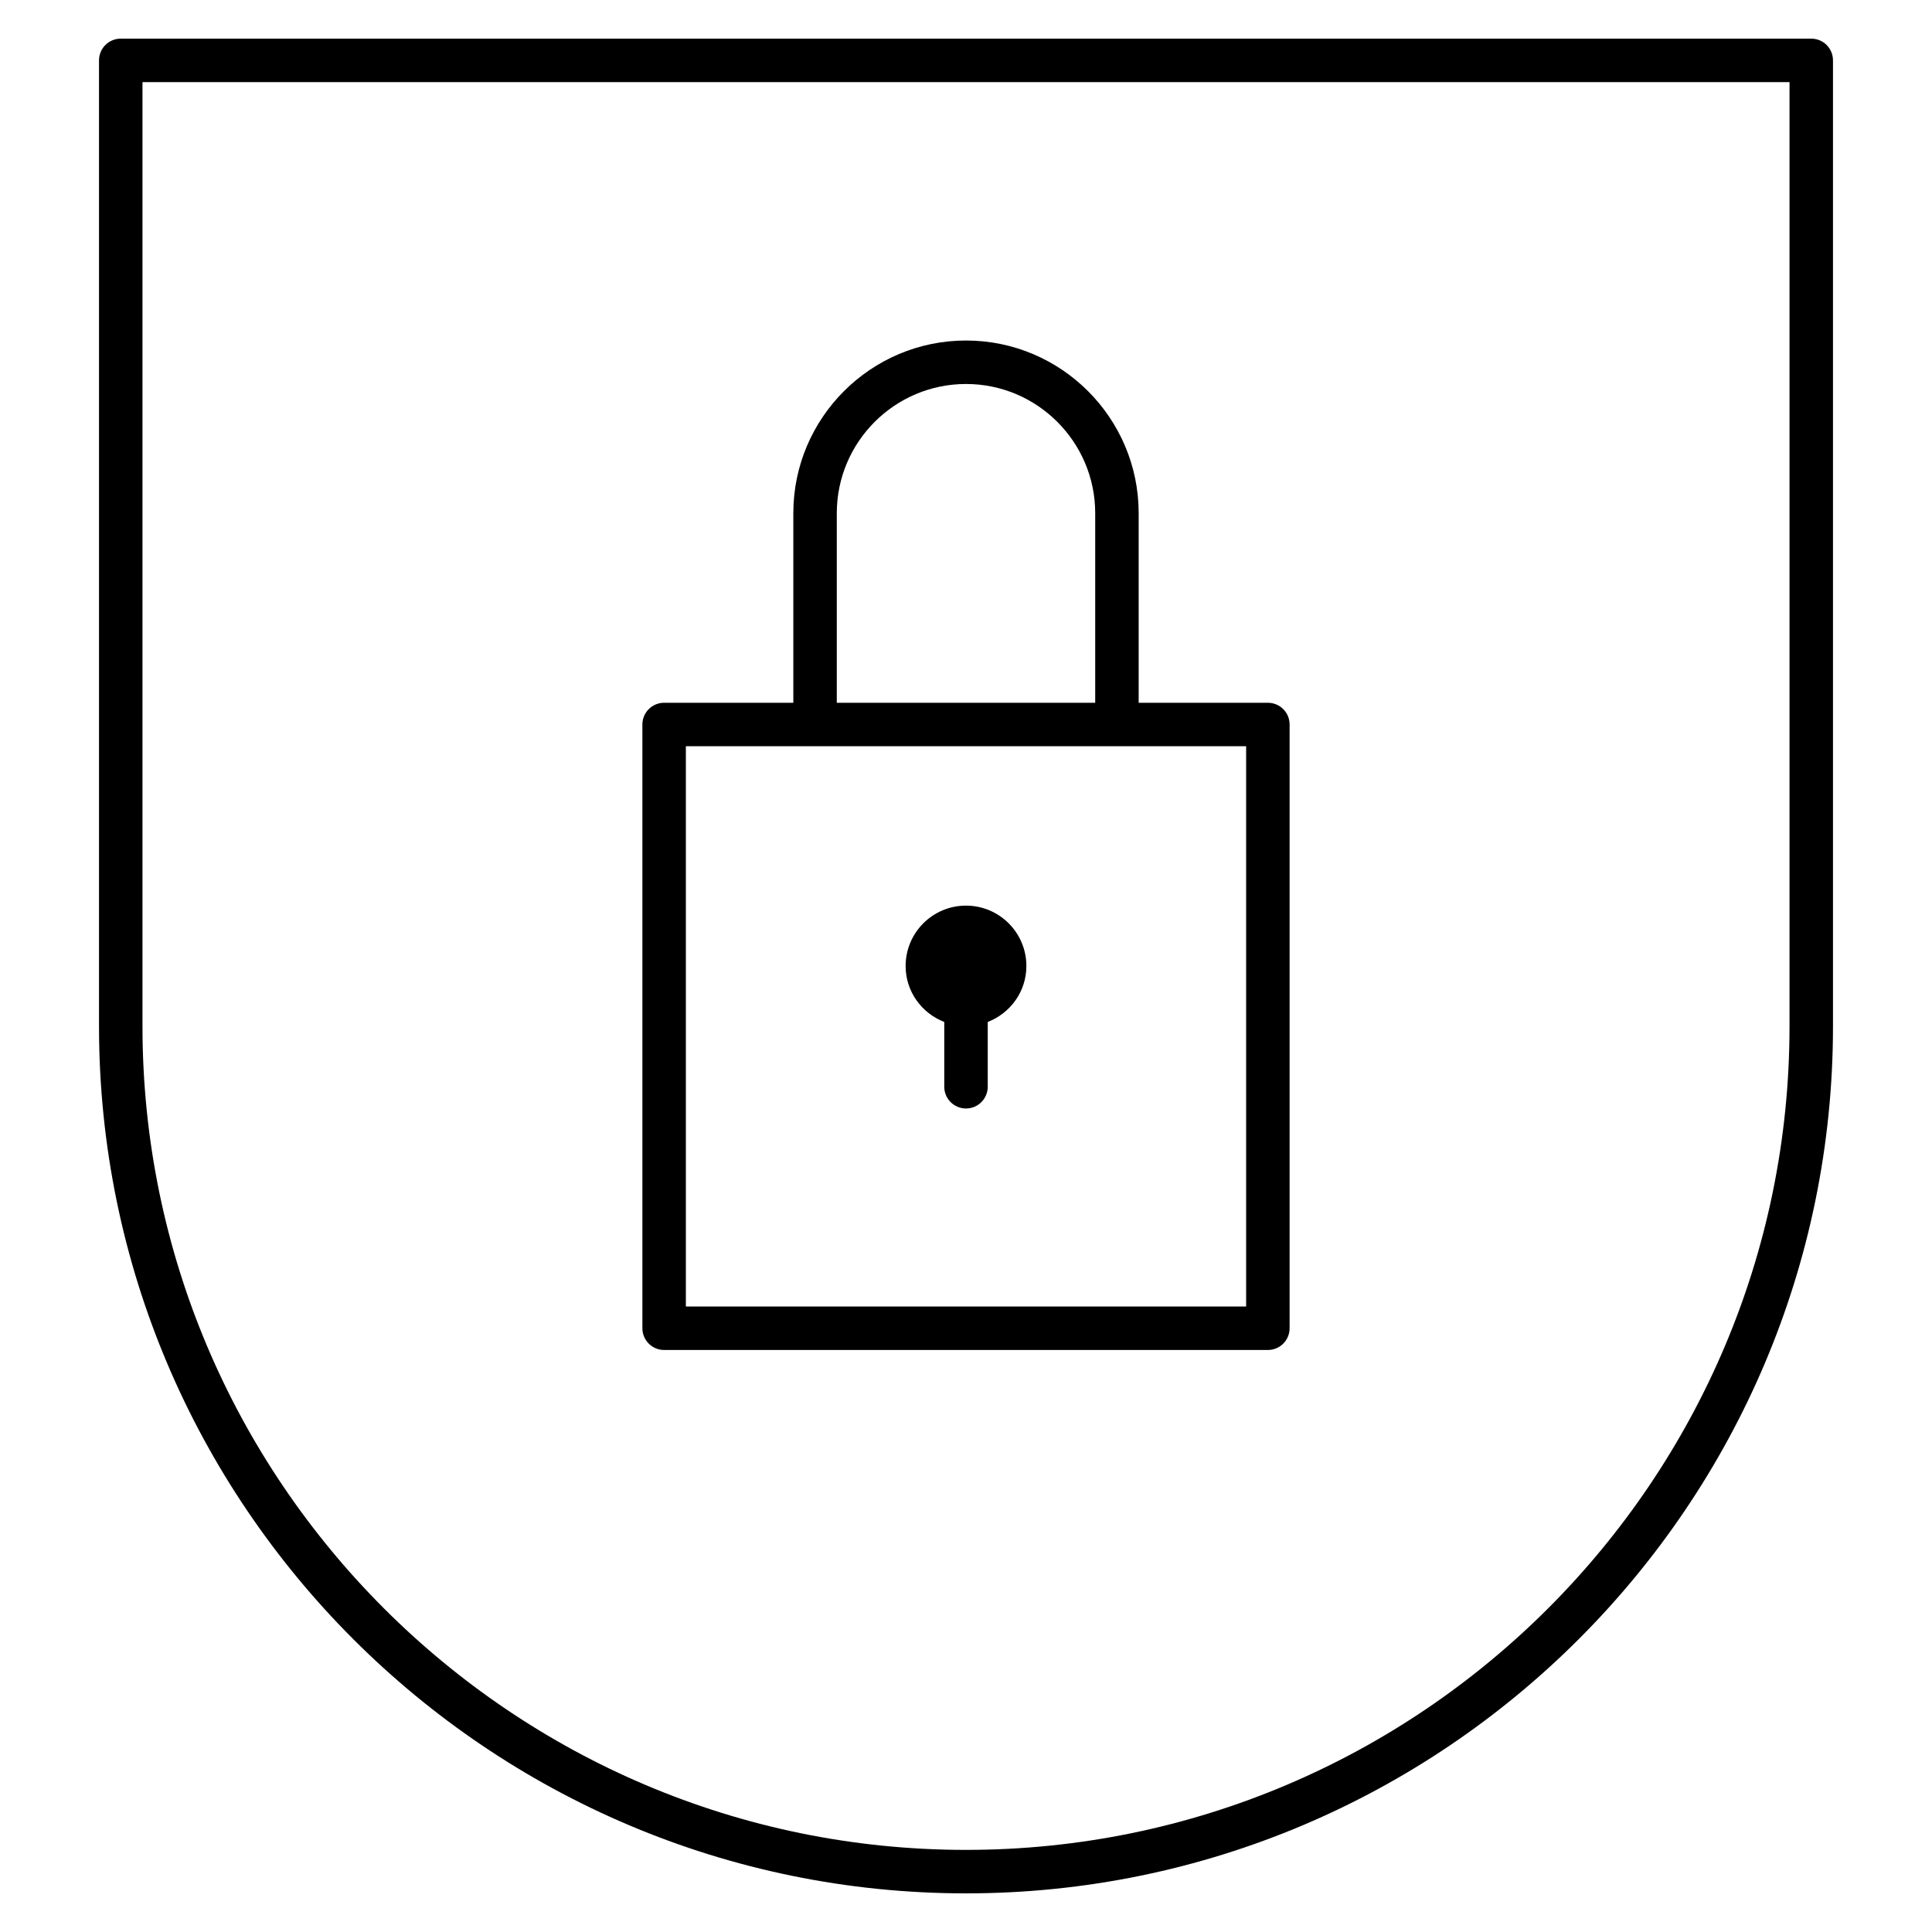 <?xml version="1.0" encoding="iso-8859-1"?>
<!-- Generator: Adobe Illustrator 29.1.0, SVG Export Plug-In . SVG Version: 9.03 Build 55587)  -->
<svg version="1.1" id="Layer_1" xmlns="http://www.w3.org/2000/svg" xmlns:xlink="http://www.w3.org/1999/xlink" x="0px" y="0px"
	 viewBox="0 0 32 32" style="enable-background:new 0 0 32 32;" xml:space="preserve">
<path id="cybersecurity_00000107570395889346008200000012012325998864386976_" d="M17,16c0,0.425-0.267,0.782-0.64,0.927V18
	c0,0.199-0.161,0.36-0.36,0.36s-0.36-0.161-0.36-0.36v-1.073C15.267,16.782,15,16.425,15,16c0-0.552,0.448-1,1-1S17,15.448,17,16z
	 M10.64,22V12c0-0.199,0.161-0.36,0.36-0.36h2.14V8.5c0-1.577,1.283-2.86,2.86-2.86s2.86,1.283,2.86,2.86v3.14H21
	c0.199,0,0.36,0.161,0.36,0.36v10c0,0.199-0.161,0.36-0.36,0.36H11C10.801,22.36,10.64,22.199,10.64,22z M13.86,11.64h4.28V8.5
	c0-1.18-0.96-2.14-2.14-2.14s-2.14,0.96-2.14,2.14C13.86,8.5,13.86,11.64,13.86,11.64z M11.36,21.64h9.28v-9.28h-9.28V21.64z
	 M30.36,1v16c0,7.918-6.442,14.36-14.36,14.36S1.64,24.918,1.64,17V1c0-0.199,0.161-0.36,0.36-0.36h28
	C30.199,0.64,30.36,0.801,30.36,1z M29.64,1.36H2.36V17c0,7.521,6.119,13.64,13.64,13.64S29.64,24.522,29.64,17V1.36z"/>
<rect id="_Transparent_Rectangle" style="fill:none;" width="32" height="32"/>
</svg>
